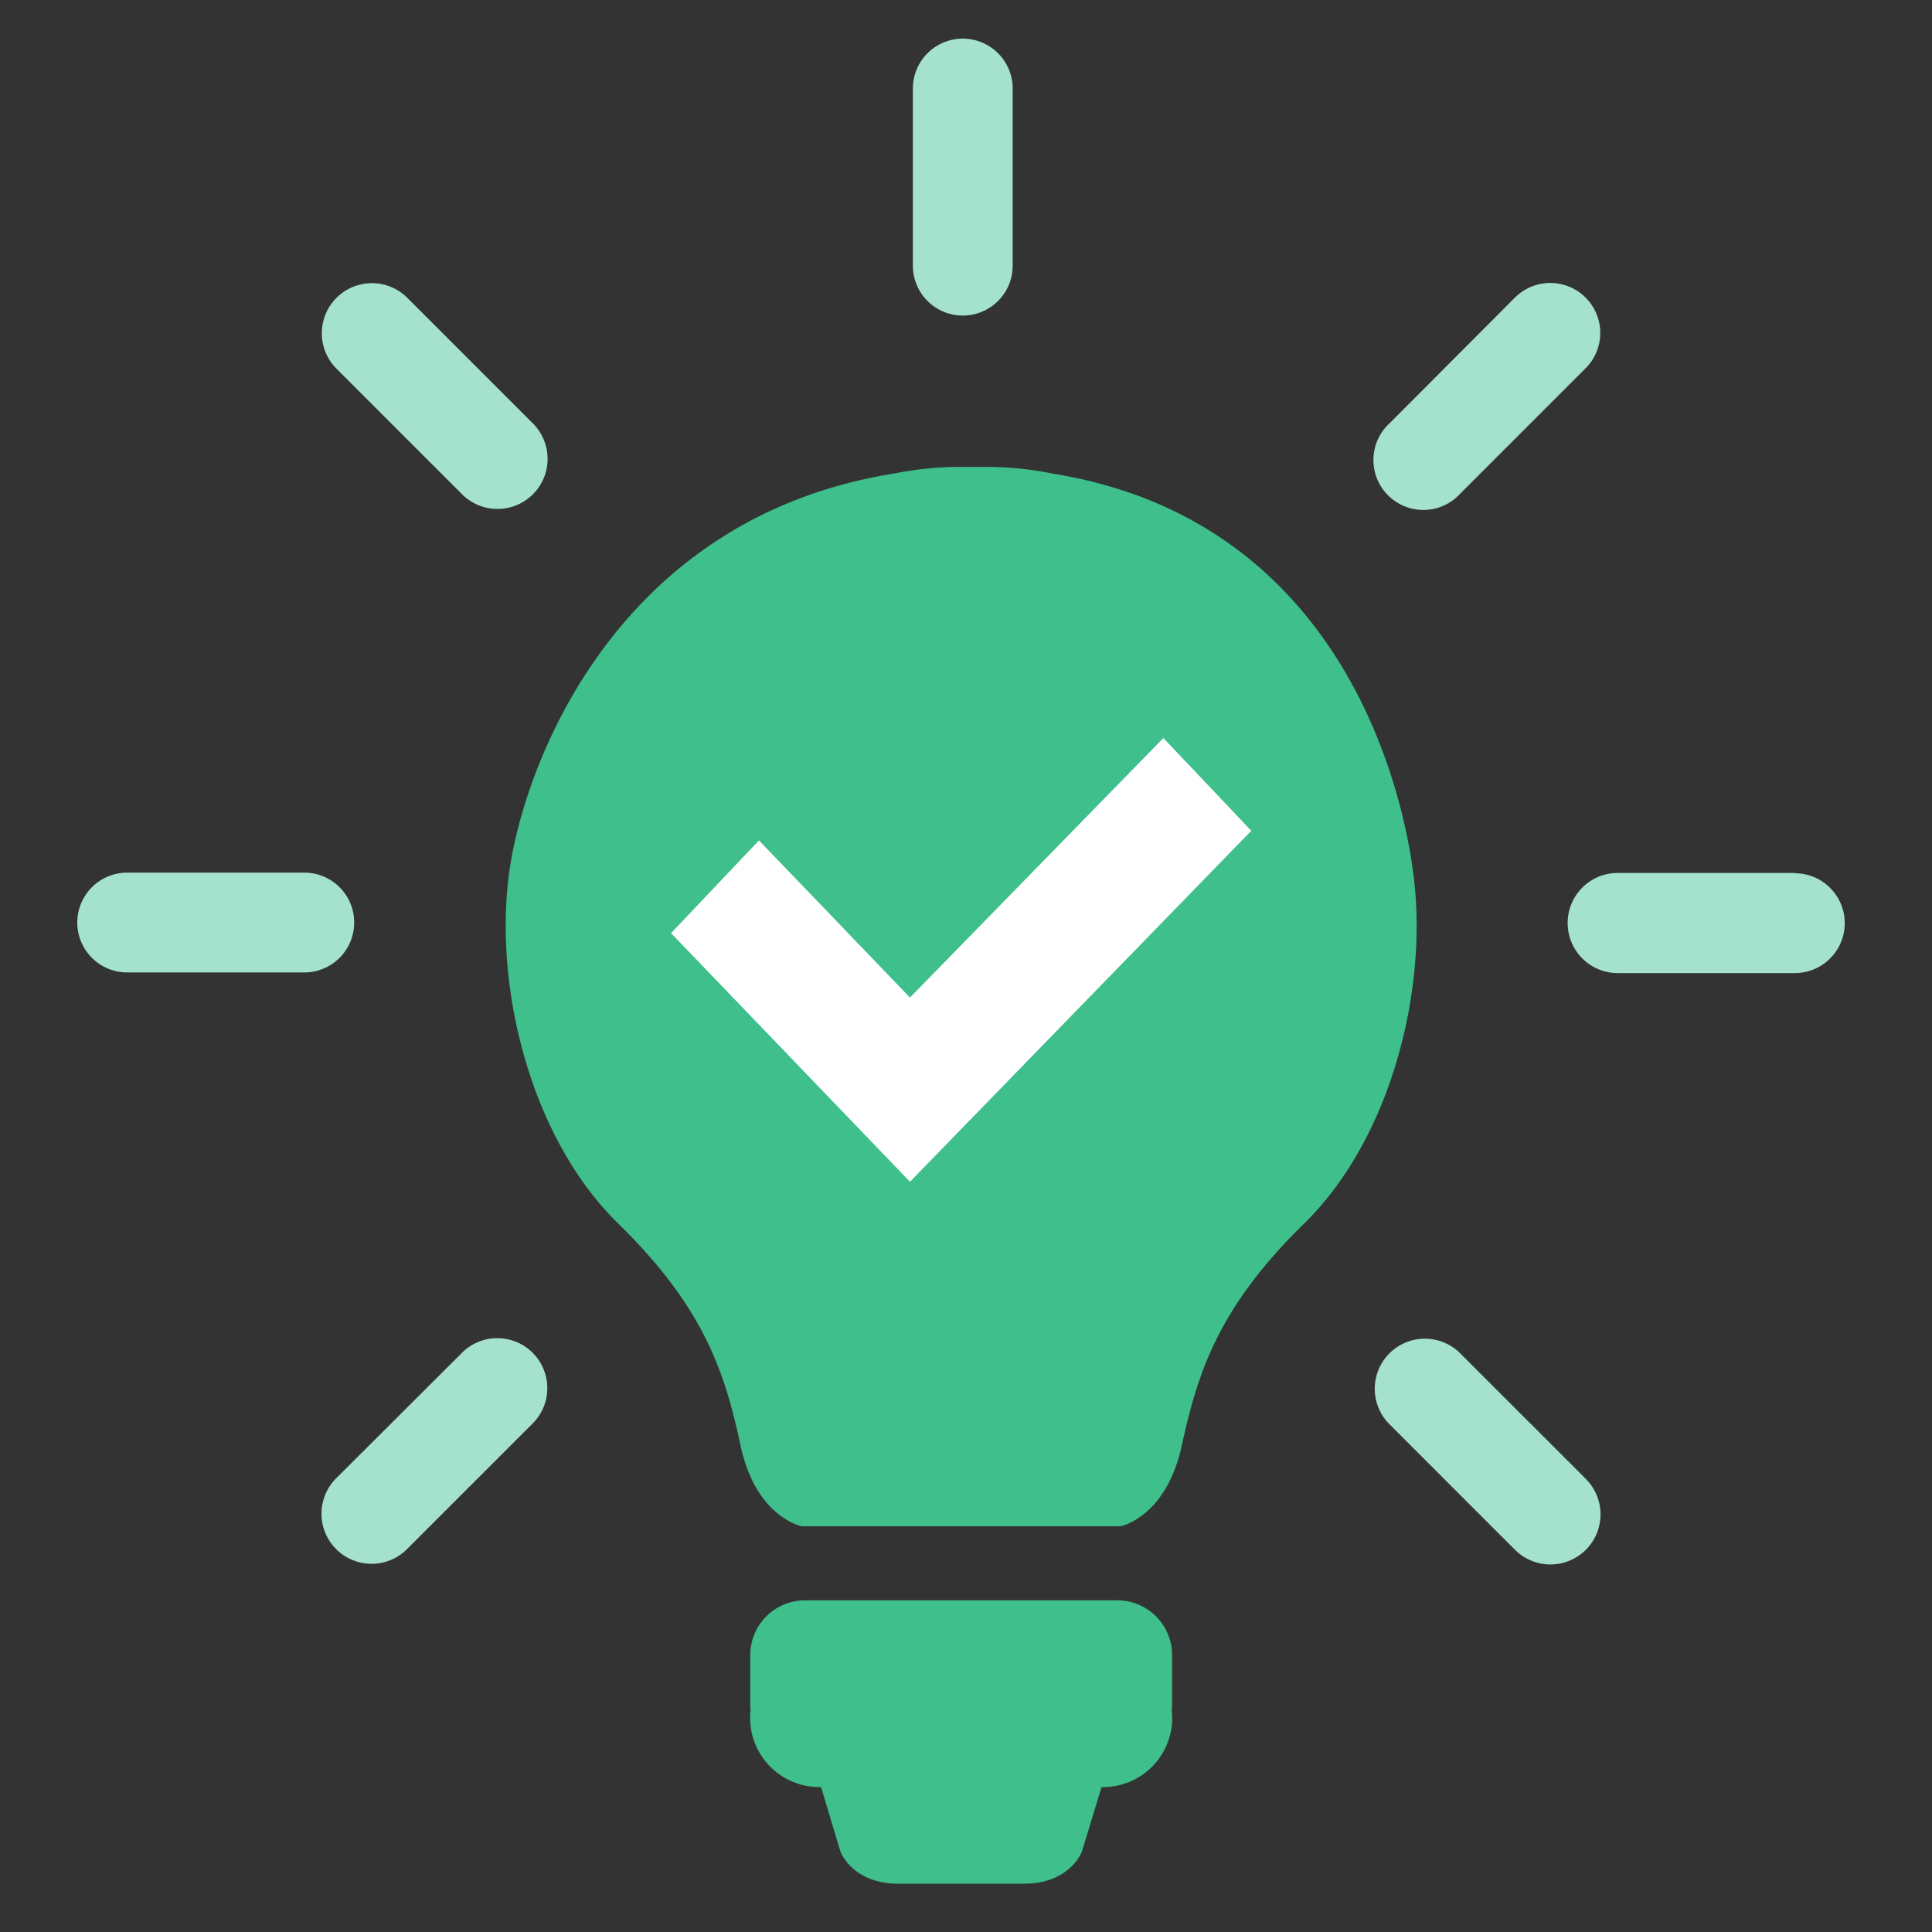 <svg id="icon_2" data-name="icon 2" xmlns="http://www.w3.org/2000/svg" width="600" height="600"><rect width="100%" height="100%" fill="#333333" stroke="none"/><defs><style>.cls-1{fill:#3ebf8b;fill-rule:evenodd}</style></defs><path id="Shape_1_copy" data-name="Shape 1 copy" class="cls-1" d="M405 380c-27 26.4-33.1 46.7-38 69s-19 25-19 25h-99s-14.2-2.7-19-25-11-42.6-38-69-38.5-72.6-34-108c4-32.3 32-111.1 120-125a104.6 104.6 0 0 1 22-2h5a102.6 102.6 0 0 1 22 2.1c86.7 14 108 92.6 112 124.9 4.5 35.4-7 81.6-34 108z"/><path id="Shape_7_copy" data-name="Shape 7 copy" d="M282.6 367l-74.2-77.2 27.3-28.8 46.9 48.8 78.7-80.6 27.3 28.8z" fill="#fff" fill-rule="evenodd"/><path id="Shape_7_copy_2" data-name="Shape 7 copy 2" class="cls-1" d="M250 497h97a17 17 0 0 1 17 17v15a17 17 0 0 1-.1 2 21.5 21.5 0 0 1-21.4 24h-.4l-6.1 20s-3.6 10-18 10h-39c-14.4 0-18-10-18-10l-6-20h-.5a21.5 21.5 0 0 1-21.4-24 17 17 0 0 1-.1-2v-15a17 17 0 0 1 17-17z"/><path id="Rounded_Rectangle_1_copy_4" data-name="Rounded Rectangle 1 copy 4" d="M104.5 459l39-38.9a15.5 15.5 0 0 1 21.9 22l-39 39a15.5 15.5 0 0 1-22-22zm0-344.5l39 39a15.5 15.5 0 0 0 22-22l-39-39a15.5 15.5 0 1 0-22 22zm179-87v55a15.5 15.5 0 1 0 31 0v-55a15.5 15.5 0 1 0-31 0zM39.5 271h55a15.5 15.5 0 0 1 0 31h-55a15.5 15.5 0 1 1 0-31zm453 188.3l-39-39a15.5 15.5 0 0 0-22 22l39 39a15.5 15.5 0 0 0 22-22zm-.1-344.9l-39 39a15.5 15.5 0 1 1-21.8-22l38.9-39a15.5 15.5 0 1 1 21.9 22zm65 156.7h-55a15.5 15.5 0 0 0 0 31.1h55a15.5 15.5 0 0 0 0-31z" fill="#a5e2cd" fill-rule="evenodd"/></svg>
